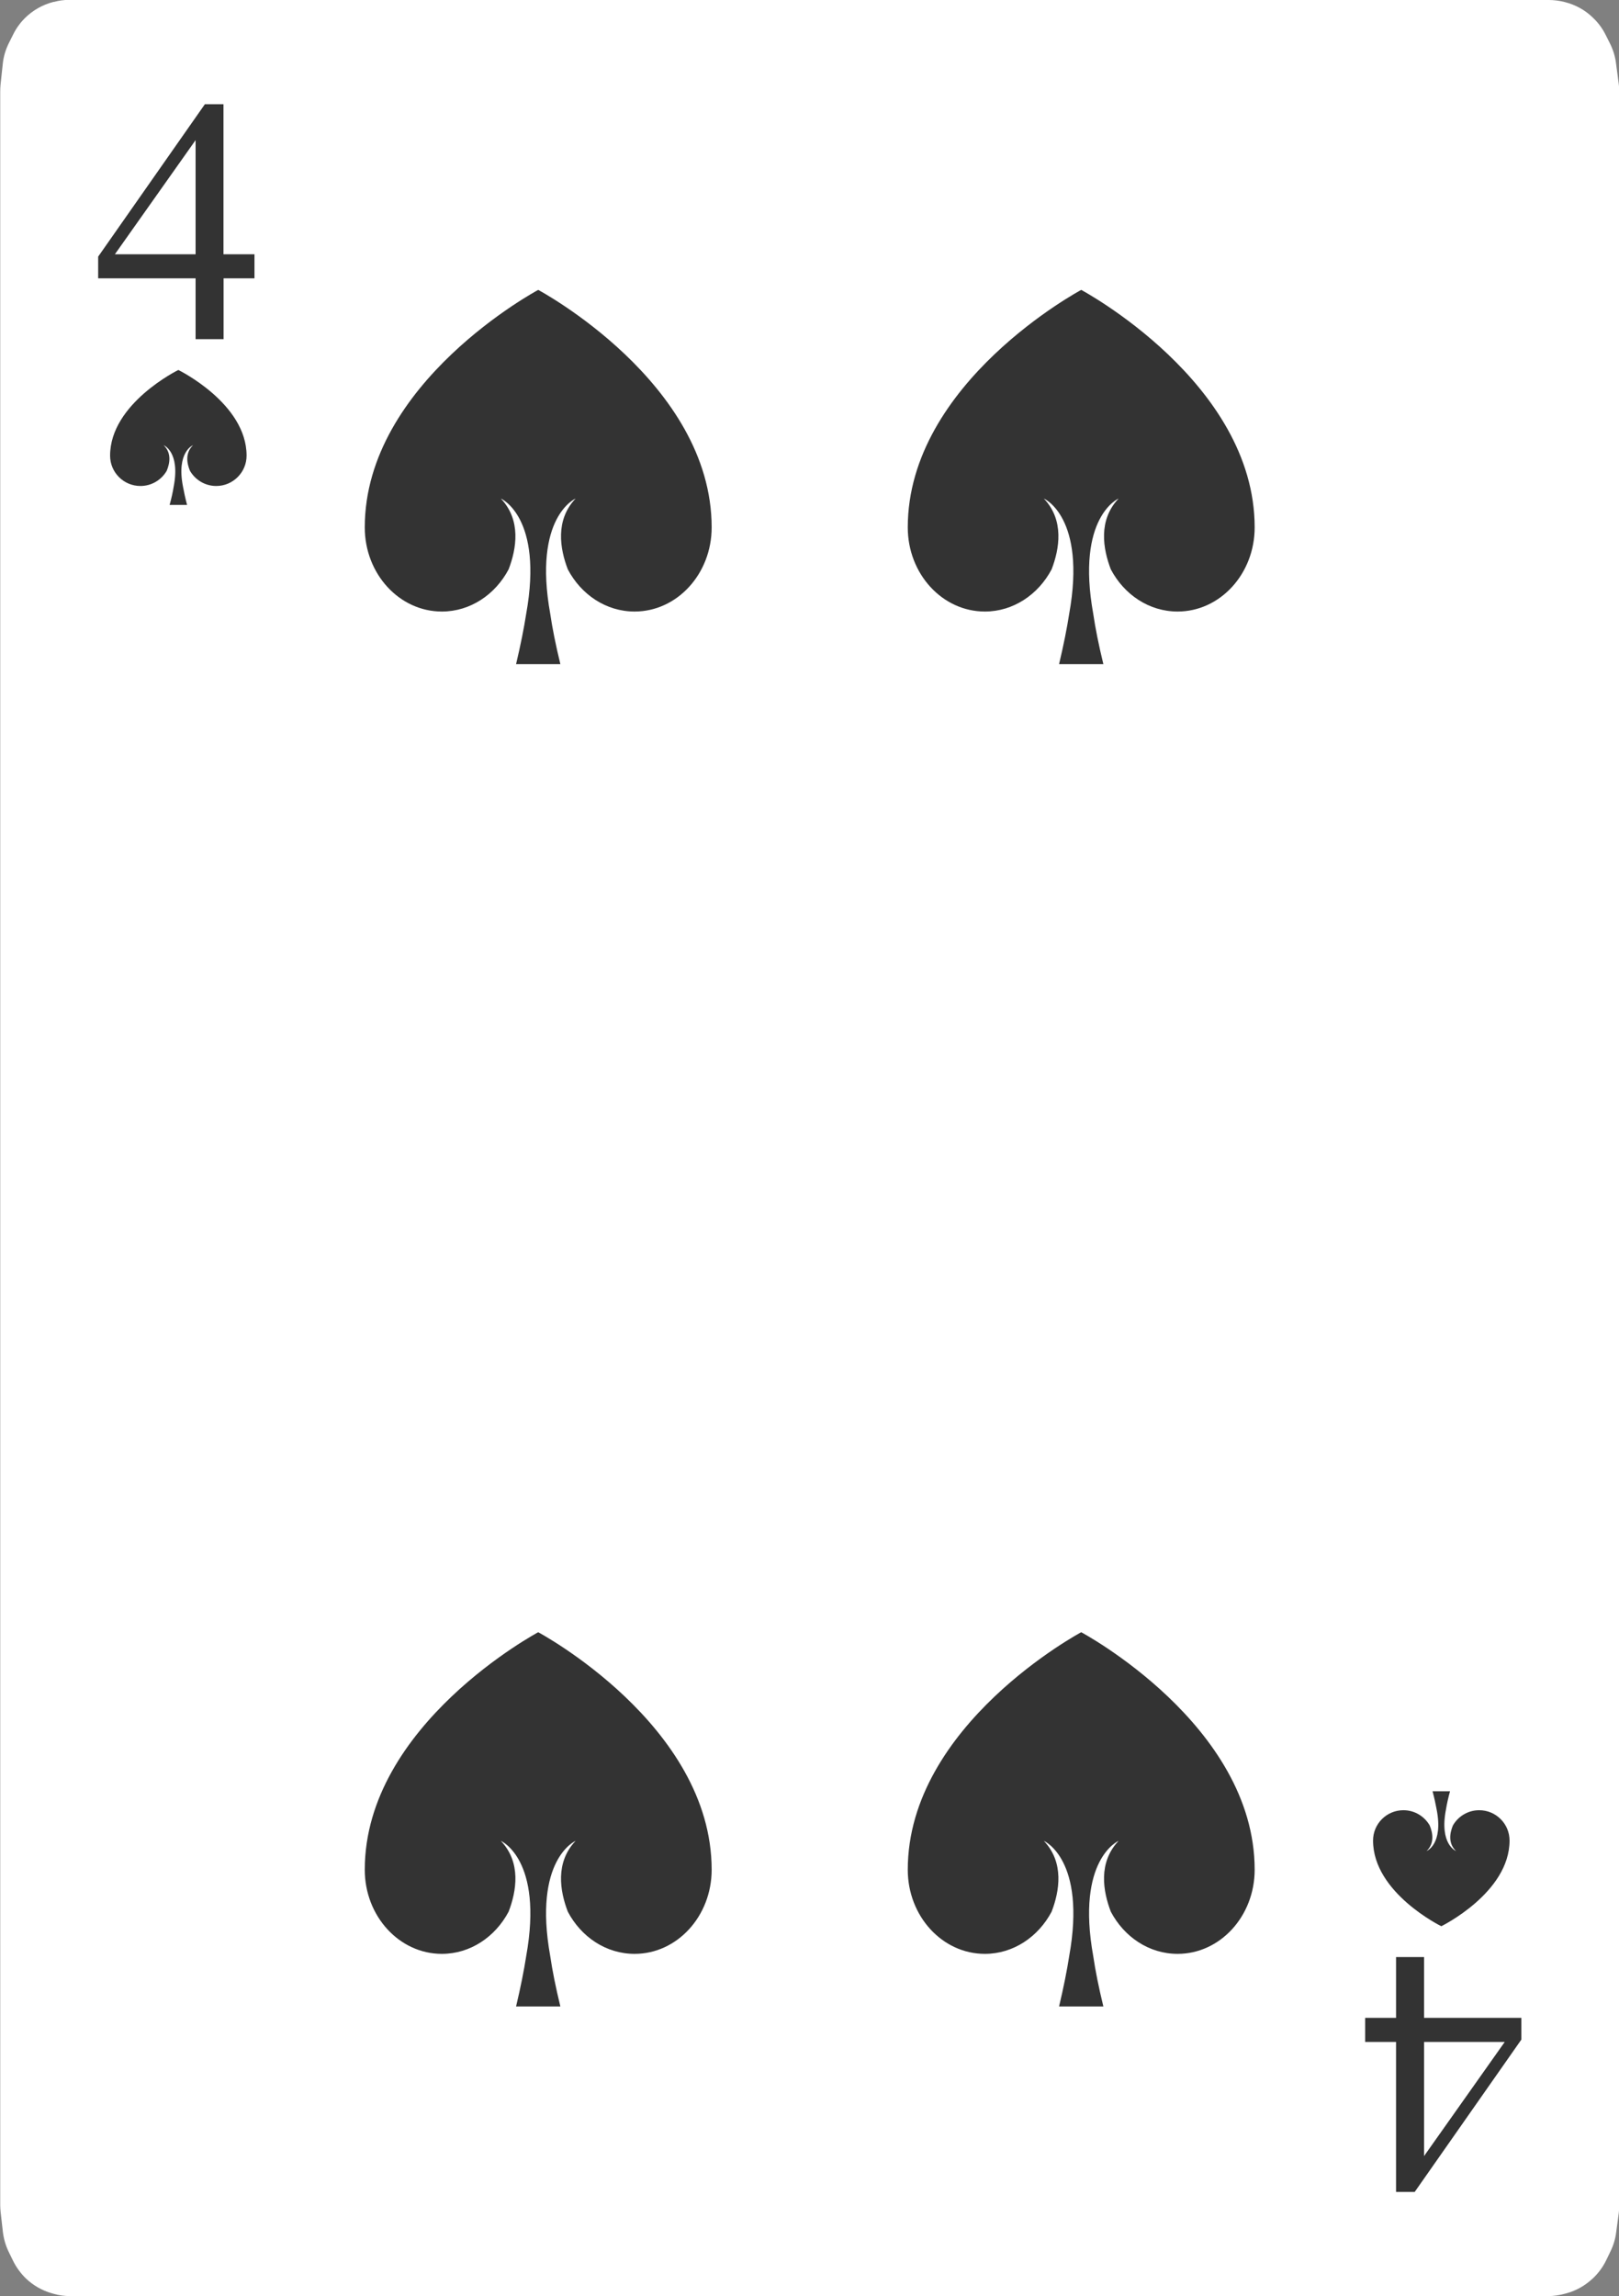 <?xml version="1.0" encoding="UTF-8"?>
<svg id="Playing_Cards" data-name="Playing Cards" xmlns="http://www.w3.org/2000/svg" viewBox="0 0 152.06 215.64">
  <rect x="0" y="0" width="152.06" height="215.64" fill="#808080" stroke="none"/>
  <g id="Cards">
    <g id="Spades">
      <g>
        <g>
          <path d="m6.5,0h138.97c.47,0,.95.06,1.41.17l.11.03c.98.25,1.88.74,2.61,1.45l.04.04c.48.46.87.99,1.17,1.59l.41.82c.29.58.48,1.2.56,1.84l.26,1.97c.03.25.05.5.05.75v198.38c0,.26-.02.52-.05.78l-.25,1.86c-.08.61-.26,1.2-.53,1.75l-.41.85c-.32.65-.75,1.23-1.28,1.72l-.05.04c-.67.62-1.48,1.07-2.36,1.32l-.19.05c-.51.14-1.04.22-1.57.22H6.59c-.53,0-1.06-.07-1.57-.22l-.14-.04c-.92-.26-1.76-.74-2.45-1.4h0c-.49-.48-.9-1.04-1.2-1.65l-.41-.84c-.29-.59-.47-1.23-.55-1.88l-.21-1.85c-.02-.22-.04-.44-.04-.65V8.59c0-.21.01-.42.03-.63l.21-1.96c.07-.69.27-1.35.58-1.97l.41-.82c.28-.56.64-1.06,1.08-1.5h0c.74-.74,1.67-1.27,2.69-1.53h.05c.46-.13.93-.19,1.41-.19Z" style="fill: #fff; fill-rule: evenodd;"/>
          <g>
            <path d="m23.9,23.88v2.26h-2.9v5.71h-2.63v-5.71h-9.15v-2.04l10.02-14.31h1.75v14.09h2.9Zm-5.53,0v-10.72l-7.58,10.72h7.58Z" style="fill: #333;"/>
            <path d="m128.22,191.76v-2.26h2.9v-5.71h2.63v5.71h9.14v2.04l-10.02,14.31h-1.75v-14.09h-2.9Zm5.53,0v10.72l7.58-10.72h-7.58Z" style="fill: #333;"/>
          </g>
        </g>
        <g>
          <path d="m50.56,27.22s-16.3,8.69-16.3,22.31c0,4.36,3.24,7.9,7.24,7.9,2.68,0,5.02-1.6,6.27-3.96.74-1.93,1.2-4.62-.73-6.65,0,0,4.02,1.73,2.38,10.83-.21,1.35-.52,2.91-.95,4.72h4.16c-.44-1.81-.75-3.36-.95-4.72-1.64-9.11,2.38-10.83,2.38-10.83-1.93,2.03-1.47,4.72-.73,6.65,1.25,2.37,3.59,3.96,6.27,3.96,4,0,7.24-3.54,7.24-7.9,0-13.62-16.3-22.31-16.3-22.31Z" style="fill: #333; fill-rule: evenodd;"/>
          <path d="m50.56,153.28s-16.3,8.69-16.3,22.31c0,4.36,3.24,7.9,7.24,7.9,2.68,0,5.02-1.6,6.27-3.96.74-1.93,1.2-4.62-.73-6.65,0,0,4.02,1.73,2.38,10.83-.21,1.35-.52,2.91-.95,4.72h4.16c-.44-1.81-.75-3.36-.95-4.72-1.64-9.11,2.38-10.83,2.38-10.83-1.93,2.03-1.47,4.72-.73,6.65,1.25,2.37,3.59,3.96,6.27,3.96,4,0,7.24-3.54,7.24-7.9,0-13.62-16.3-22.31-16.3-22.31Z" style="fill: #333; fill-rule: evenodd;"/>
          <path d="m101.56,27.22s-16.3,8.69-16.3,22.31c0,4.36,3.24,7.9,7.24,7.9,2.68,0,5.02-1.6,6.27-3.96.74-1.93,1.2-4.62-.73-6.65,0,0,4.02,1.73,2.38,10.83-.21,1.35-.52,2.91-.95,4.72h4.16c-.44-1.81-.75-3.36-.95-4.72-1.64-9.11,2.38-10.83,2.38-10.83-1.93,2.03-1.47,4.72-.73,6.65,1.25,2.37,3.59,3.96,6.27,3.96,4,0,7.24-3.54,7.24-7.9,0-13.62-16.3-22.31-16.3-22.31Z" style="fill: #333; fill-rule: evenodd;"/>
          <path d="m101.56,153.28s-16.3,8.69-16.3,22.31c0,4.36,3.24,7.9,7.24,7.9,2.68,0,5.02-1.6,6.27-3.96.74-1.93,1.2-4.62-.73-6.65,0,0,4.02,1.73,2.38,10.83-.21,1.35-.52,2.91-.95,4.72h4.16c-.44-1.81-.75-3.36-.95-4.72-1.64-9.11,2.38-10.83,2.38-10.83-1.93,2.03-1.47,4.72-.73,6.65,1.25,2.37,3.59,3.96,6.27,3.96,4,0,7.24-3.54,7.24-7.9,0-13.62-16.3-22.31-16.3-22.31Z" style="fill: #333; fill-rule: evenodd;"/>
        </g>
        <g>
          <path d="m16.76,34.74s-6.42,3.14-6.42,8.05c0,1.58,1.28,2.85,2.85,2.85,1.06,0,1.98-.58,2.47-1.43.29-.7.47-1.67-.29-2.4,0,0,1.58.62.94,3.91-.08.49-.2,1.05-.38,1.7h1.64c-.17-.65-.29-1.21-.38-1.7-.65-3.29.94-3.91.94-3.91-.76.73-.58,1.7-.29,2.4.49.85,1.41,1.43,2.47,1.43,1.57,0,2.85-1.28,2.85-2.85,0-4.92-6.42-8.05-6.42-8.05Z" style="fill: #333; fill-rule: evenodd;"/>
          <path d="m135.36,180.9s6.42-3.14,6.42-8.05c0-1.58-1.28-2.85-2.85-2.85-1.06,0-1.98.58-2.47,1.43-.29.7-.47,1.67.29,2.4,0,0-1.58-.62-.94-3.91.08-.49.2-1.05.38-1.7h-1.64c.17.65.29,1.21.38,1.7.65,3.29-.94,3.91-.94,3.91.76-.73.58-1.7.29-2.4-.49-.85-1.41-1.43-2.47-1.43-1.58,0-2.85,1.28-2.85,2.85,0,4.92,6.42,8.05,6.42,8.05Z" style="fill: #333; fill-rule: evenodd;"/>
        </g>
      </g>
    </g>
  </g>
</svg>